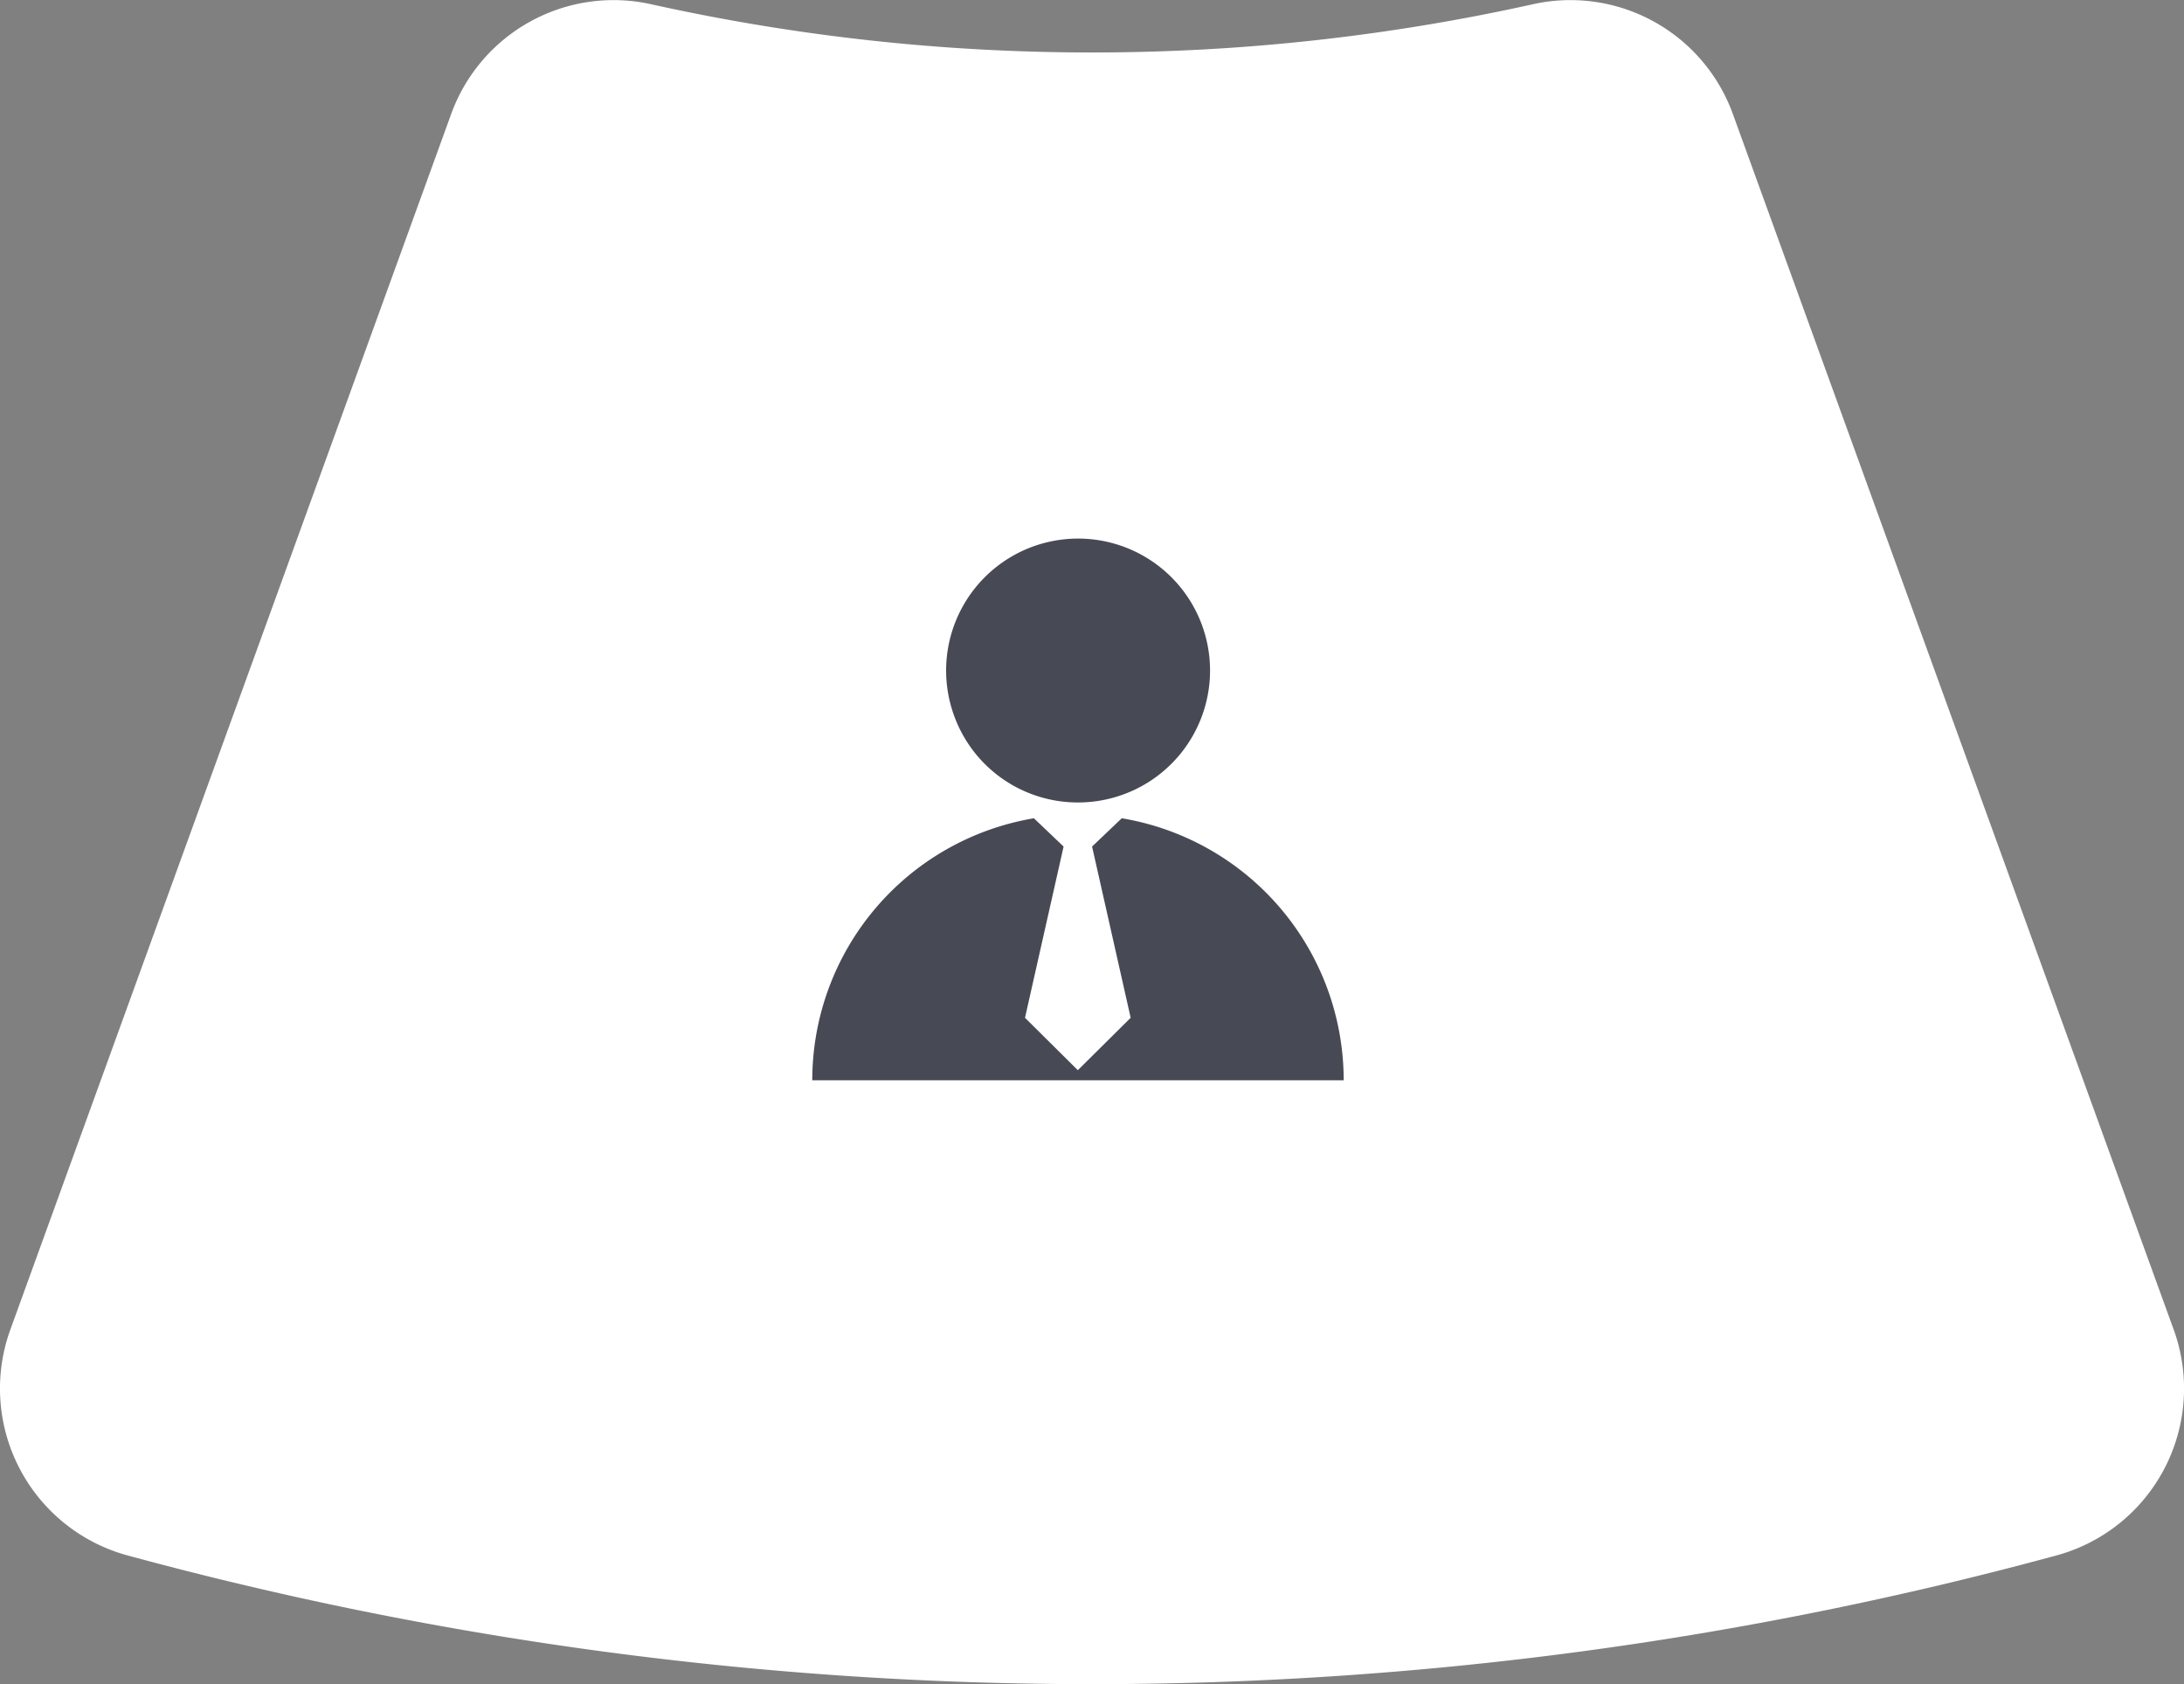 <svg xmlns="http://www.w3.org/2000/svg" width="67.011" height="51.684" viewBox="0 0 67.011 51.684">
  <rect x="0" y="0" width="67.011" height="51.684" fill="#808080" stroke="none"/>
  <g id="Group_2238" data-name="Group 2238" transform="translate(-151.596 -121.293)">
    <path id="Path_1584" data-name="Path 1584" d="M336.822,245.568a62.311,62.311,0,0,1-13.55-1.485,5.3,5.3,0,0,0-6.117,3.385l-13.518,37.283a5.308,5.308,0,0,0,3.569,6.934,112.818,112.818,0,0,0,59.232,0,5.308,5.308,0,0,0,3.569-6.934l-13.518-37.283a5.3,5.3,0,0,0-6.117-3.385A62.3,62.3,0,0,1,336.822,245.568Z" transform="translate(-151.72 -122.665)" fill="#fff"/>
    <g id="Group_385" data-name="Group 385" transform="translate(176.514 137.845)">
      <g id="Group_384" data-name="Group 384">
        <g id="Group_383" data-name="Group 383">
          <g id="Group_382" data-name="Group 382">
            <path id="Path_1593" data-name="Path 1593" d="M364.779,287.445a4.049,4.049,0,1,0-3.8-2.672A4.035,4.035,0,0,0,364.779,287.445Zm1.348.485-.911.868,1.184,5.255-1.621,1.608-1.621-1.608,1.184-5.255-.911-.868a8.154,8.154,0,0,0-6.8,8.04h16.305A8.154,8.154,0,0,0,366.127,287.93Z" transform="translate(-356.626 -279.371)" fill="#474a54"/>
          </g>
        </g>
      </g>
    </g>
  </g>
</svg>
